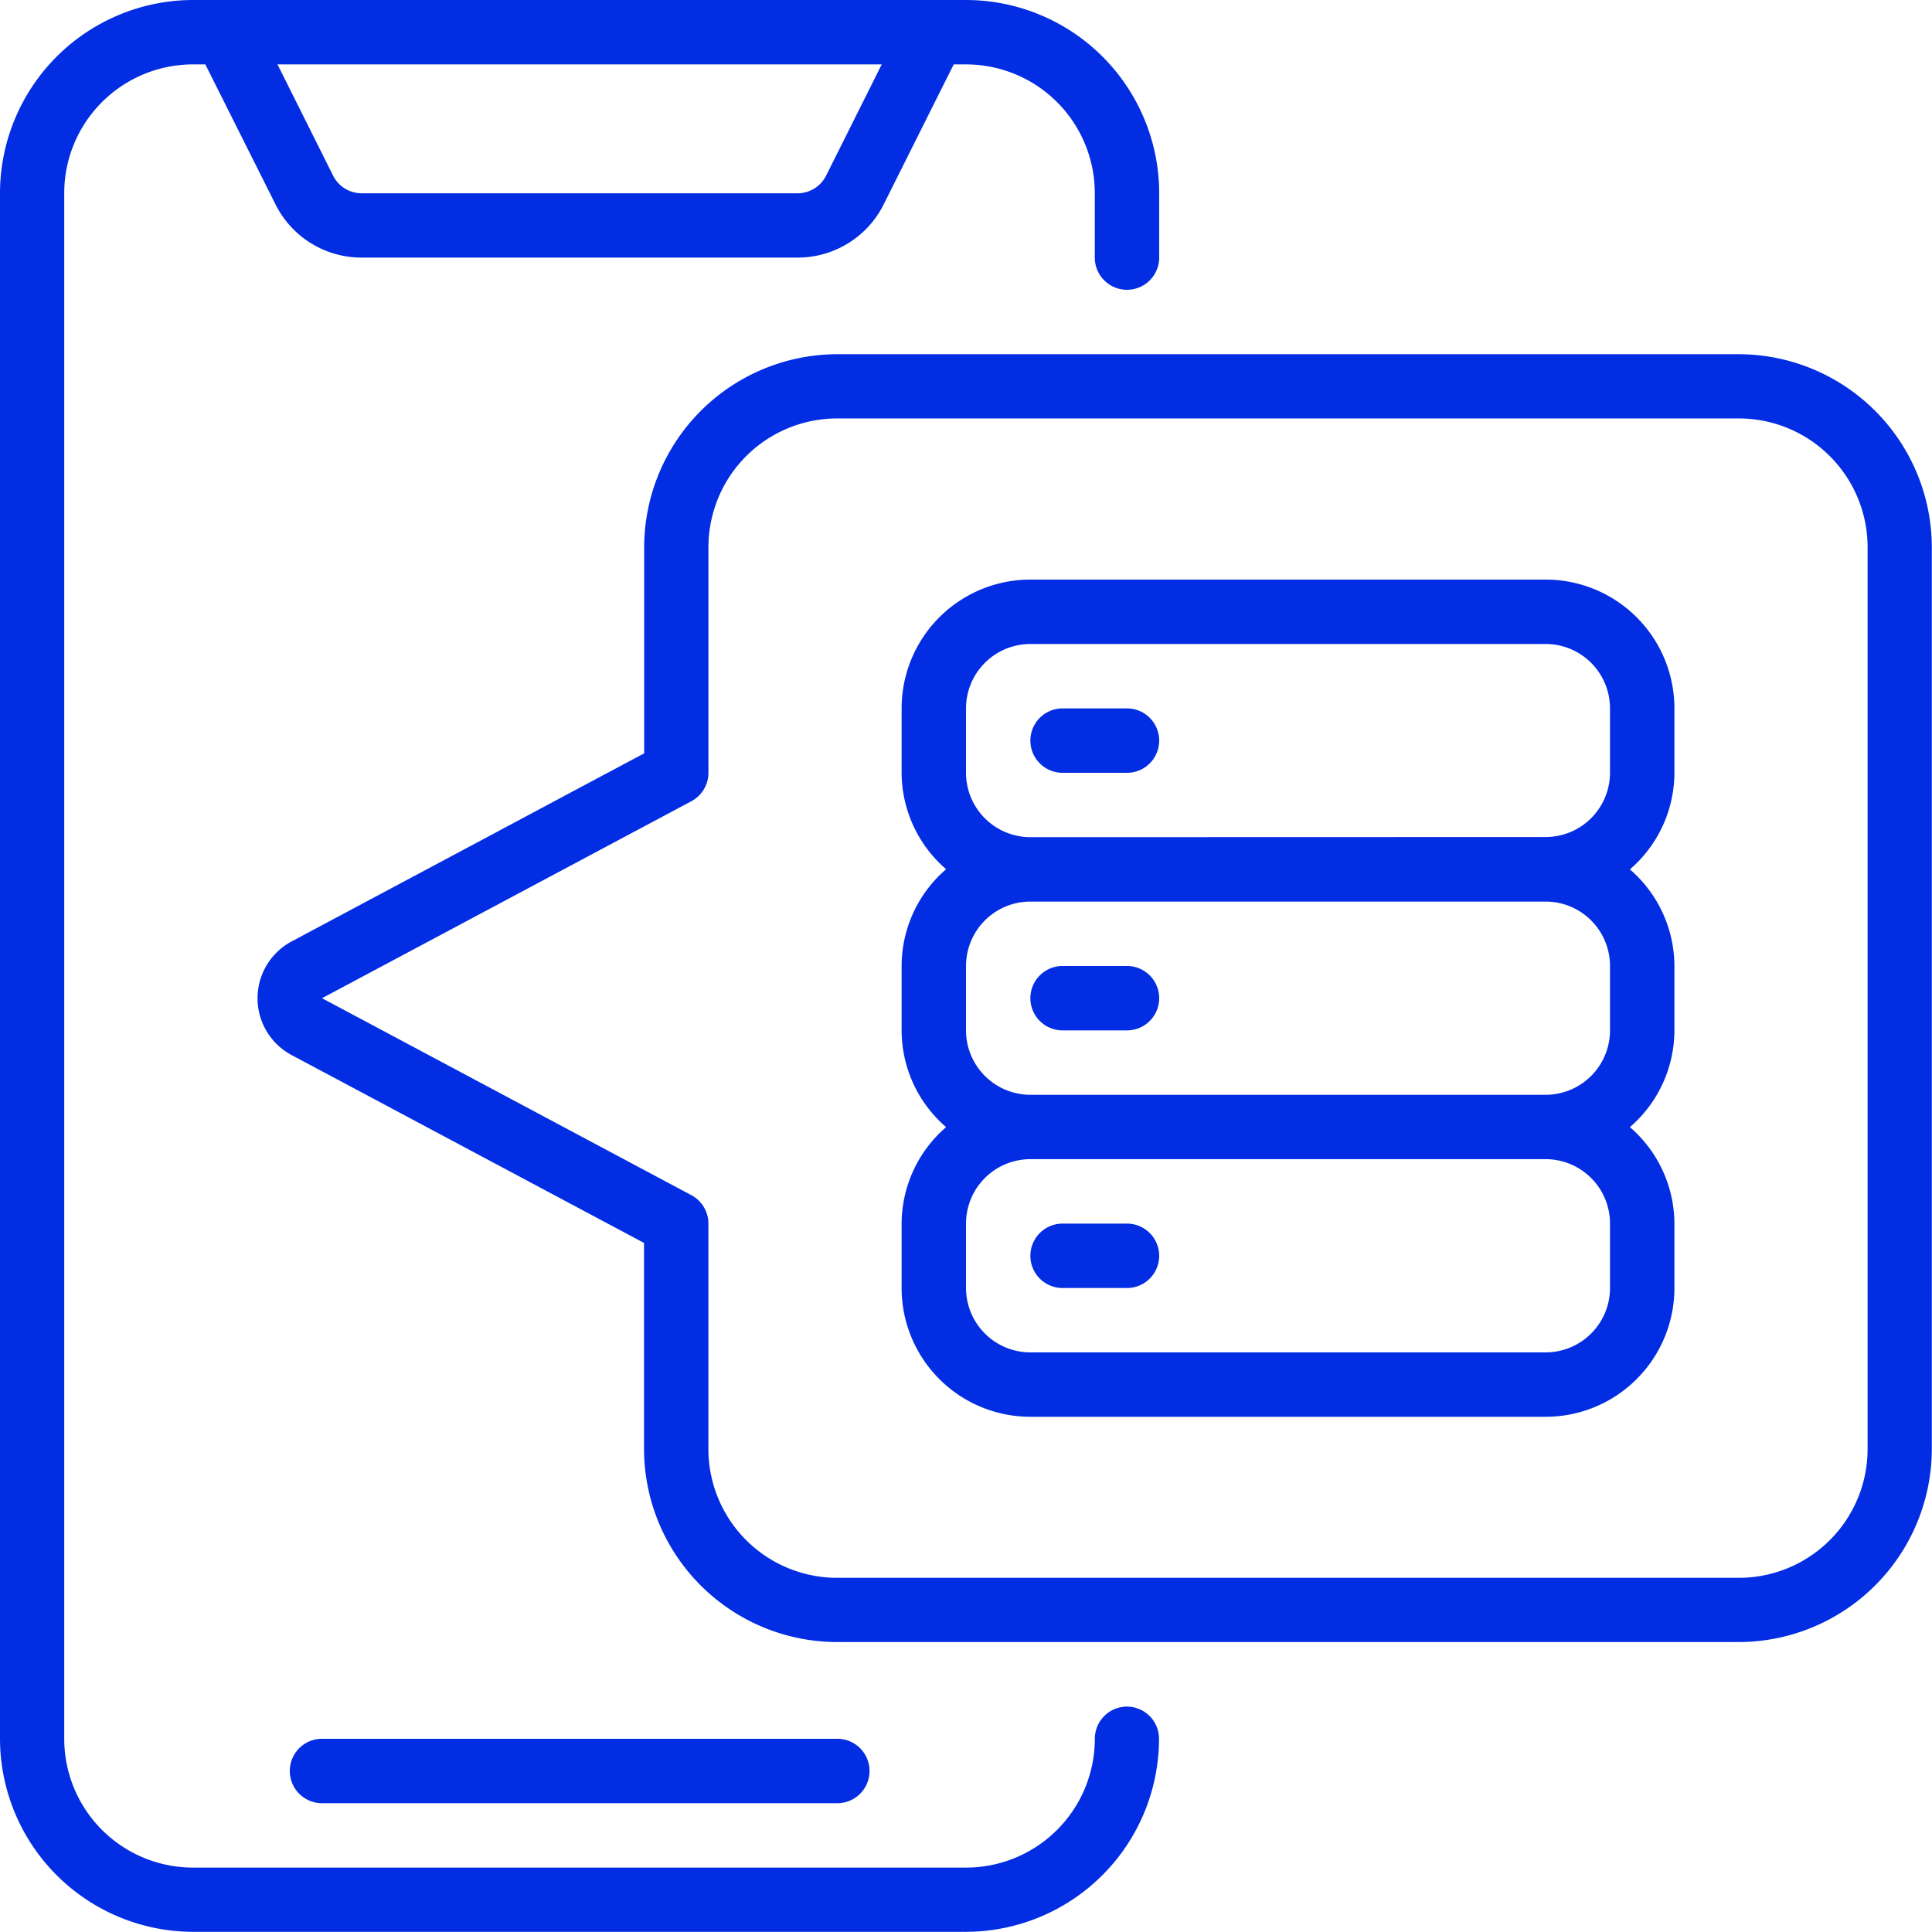 <svg id="Page-1" xmlns="http://www.w3.org/2000/svg" width="55.045" height="55.045" viewBox="0 0 55.045 55.045">
  <defs>
    <style>
      .cls-1 {
        fill: #032de2;
      }
    </style>
  </defs>
  <g id="_060---Data-Storage" data-name="060---Data-Storage">
    <path id="Shape" class="cls-1" d="M32.11,48.623a.917.917,0,0,0-.917.917,3.67,3.67,0,0,1-3.67,3.67H5.5a3.67,3.67,0,0,1-3.67-3.67V5.5A3.67,3.67,0,0,1,5.5,1.835h.35L7.847,5.818a2.738,2.738,0,0,0,2.461,1.521H22.719A2.738,2.738,0,0,0,25.18,5.818l1.992-3.983h.35a3.67,3.67,0,0,1,3.67,3.67V7.339a.917.917,0,1,0,1.835,0V5.5a5.51,5.51,0,0,0-5.5-5.5H5.5A5.51,5.51,0,0,0,0,5.5V49.54a5.51,5.51,0,0,0,5.5,5.5H27.522a5.51,5.51,0,0,0,5.5-5.5A.917.917,0,0,0,32.11,48.623ZM23.539,5a.911.911,0,0,1-.82.507H10.308A.911.911,0,0,1,9.488,5L7.906,1.835H25.121Z"/>
    <path id="Shape-2" data-name="Shape" class="cls-1" d="M24.6,55.835A.917.917,0,1,0,24.6,54H9.917a.917.917,0,1,0,0,1.835Z" transform="translate(-0.743 -4.46)"/>
    <path id="Shape-3" data-name="Shape" class="cls-1" d="M50.2,11H24.513a5.51,5.51,0,0,0-5.5,5.5v5.871L8.966,27.732a1.835,1.835,0,0,0,0,3.235l10.043,5.354v5.871a5.51,5.51,0,0,0,5.5,5.5H50.2a5.51,5.51,0,0,0,5.5-5.5V16.5A5.51,5.51,0,0,0,50.2,11Zm3.67,31.192a3.67,3.67,0,0,1-3.67,3.67H24.513a3.67,3.67,0,0,1-3.67-3.67V35.77a.917.917,0,0,0-.485-.81L9.835,29.348l10.526-5.614a.917.917,0,0,0,.483-.808V16.5a3.67,3.67,0,0,1,3.67-3.67H50.2a3.67,3.67,0,0,1,3.67,3.67Z" transform="translate(-0.66 -0.908)"/>
    <path id="Shape-4" data-name="Shape" class="cls-1" d="M46.348,18H31.67A3.67,3.67,0,0,0,28,21.67V23.5a3.646,3.646,0,0,0,1.268,2.752A3.646,3.646,0,0,0,28,29.009v1.835A3.646,3.646,0,0,0,29.268,33.6,3.646,3.646,0,0,0,28,36.348v1.835a3.67,3.67,0,0,0,3.67,3.67H46.348a3.67,3.67,0,0,0,3.67-3.67V36.348A3.646,3.646,0,0,0,48.75,33.6a3.646,3.646,0,0,0,1.268-2.752V29.009a3.646,3.646,0,0,0-1.268-2.752A3.646,3.646,0,0,0,50.018,23.5V21.67A3.67,3.67,0,0,0,46.348,18Zm1.835,18.348v1.835a1.835,1.835,0,0,1-1.835,1.835H31.67a1.835,1.835,0,0,1-1.835-1.835V36.348a1.835,1.835,0,0,1,1.835-1.835H46.348A1.835,1.835,0,0,1,48.183,36.348Zm0-7.339v1.835a1.835,1.835,0,0,1-1.835,1.835H31.67a1.835,1.835,0,0,1-1.835-1.835V29.009a1.835,1.835,0,0,1,1.835-1.835H46.348A1.835,1.835,0,0,1,48.183,29.009ZM31.67,25.339A1.835,1.835,0,0,1,29.835,23.5V21.67a1.835,1.835,0,0,1,1.835-1.835H46.348a1.835,1.835,0,0,1,1.835,1.835V23.5a1.835,1.835,0,0,1-1.835,1.835Z" transform="translate(-2.312 -1.487)"/>
    <path id="Shape-5" data-name="Shape" class="cls-1" d="M34.752,22H32.917a.917.917,0,0,0,0,1.835h1.835a.917.917,0,0,0,0-1.835Z" transform="translate(-2.643 -1.817)"/>
    <path id="Shape-6" data-name="Shape" class="cls-1" d="M32.917,31.835h1.835a.917.917,0,1,0,0-1.835H32.917a.917.917,0,0,0,0,1.835Z" transform="translate(-2.643 -2.478)"/>
    <path id="Shape-7" data-name="Shape" class="cls-1" d="M32.917,39.835h1.835a.917.917,0,0,0,0-1.835H32.917a.917.917,0,0,0,0,1.835Z" transform="translate(-2.643 -3.138)"/>
  </g>
</svg>
